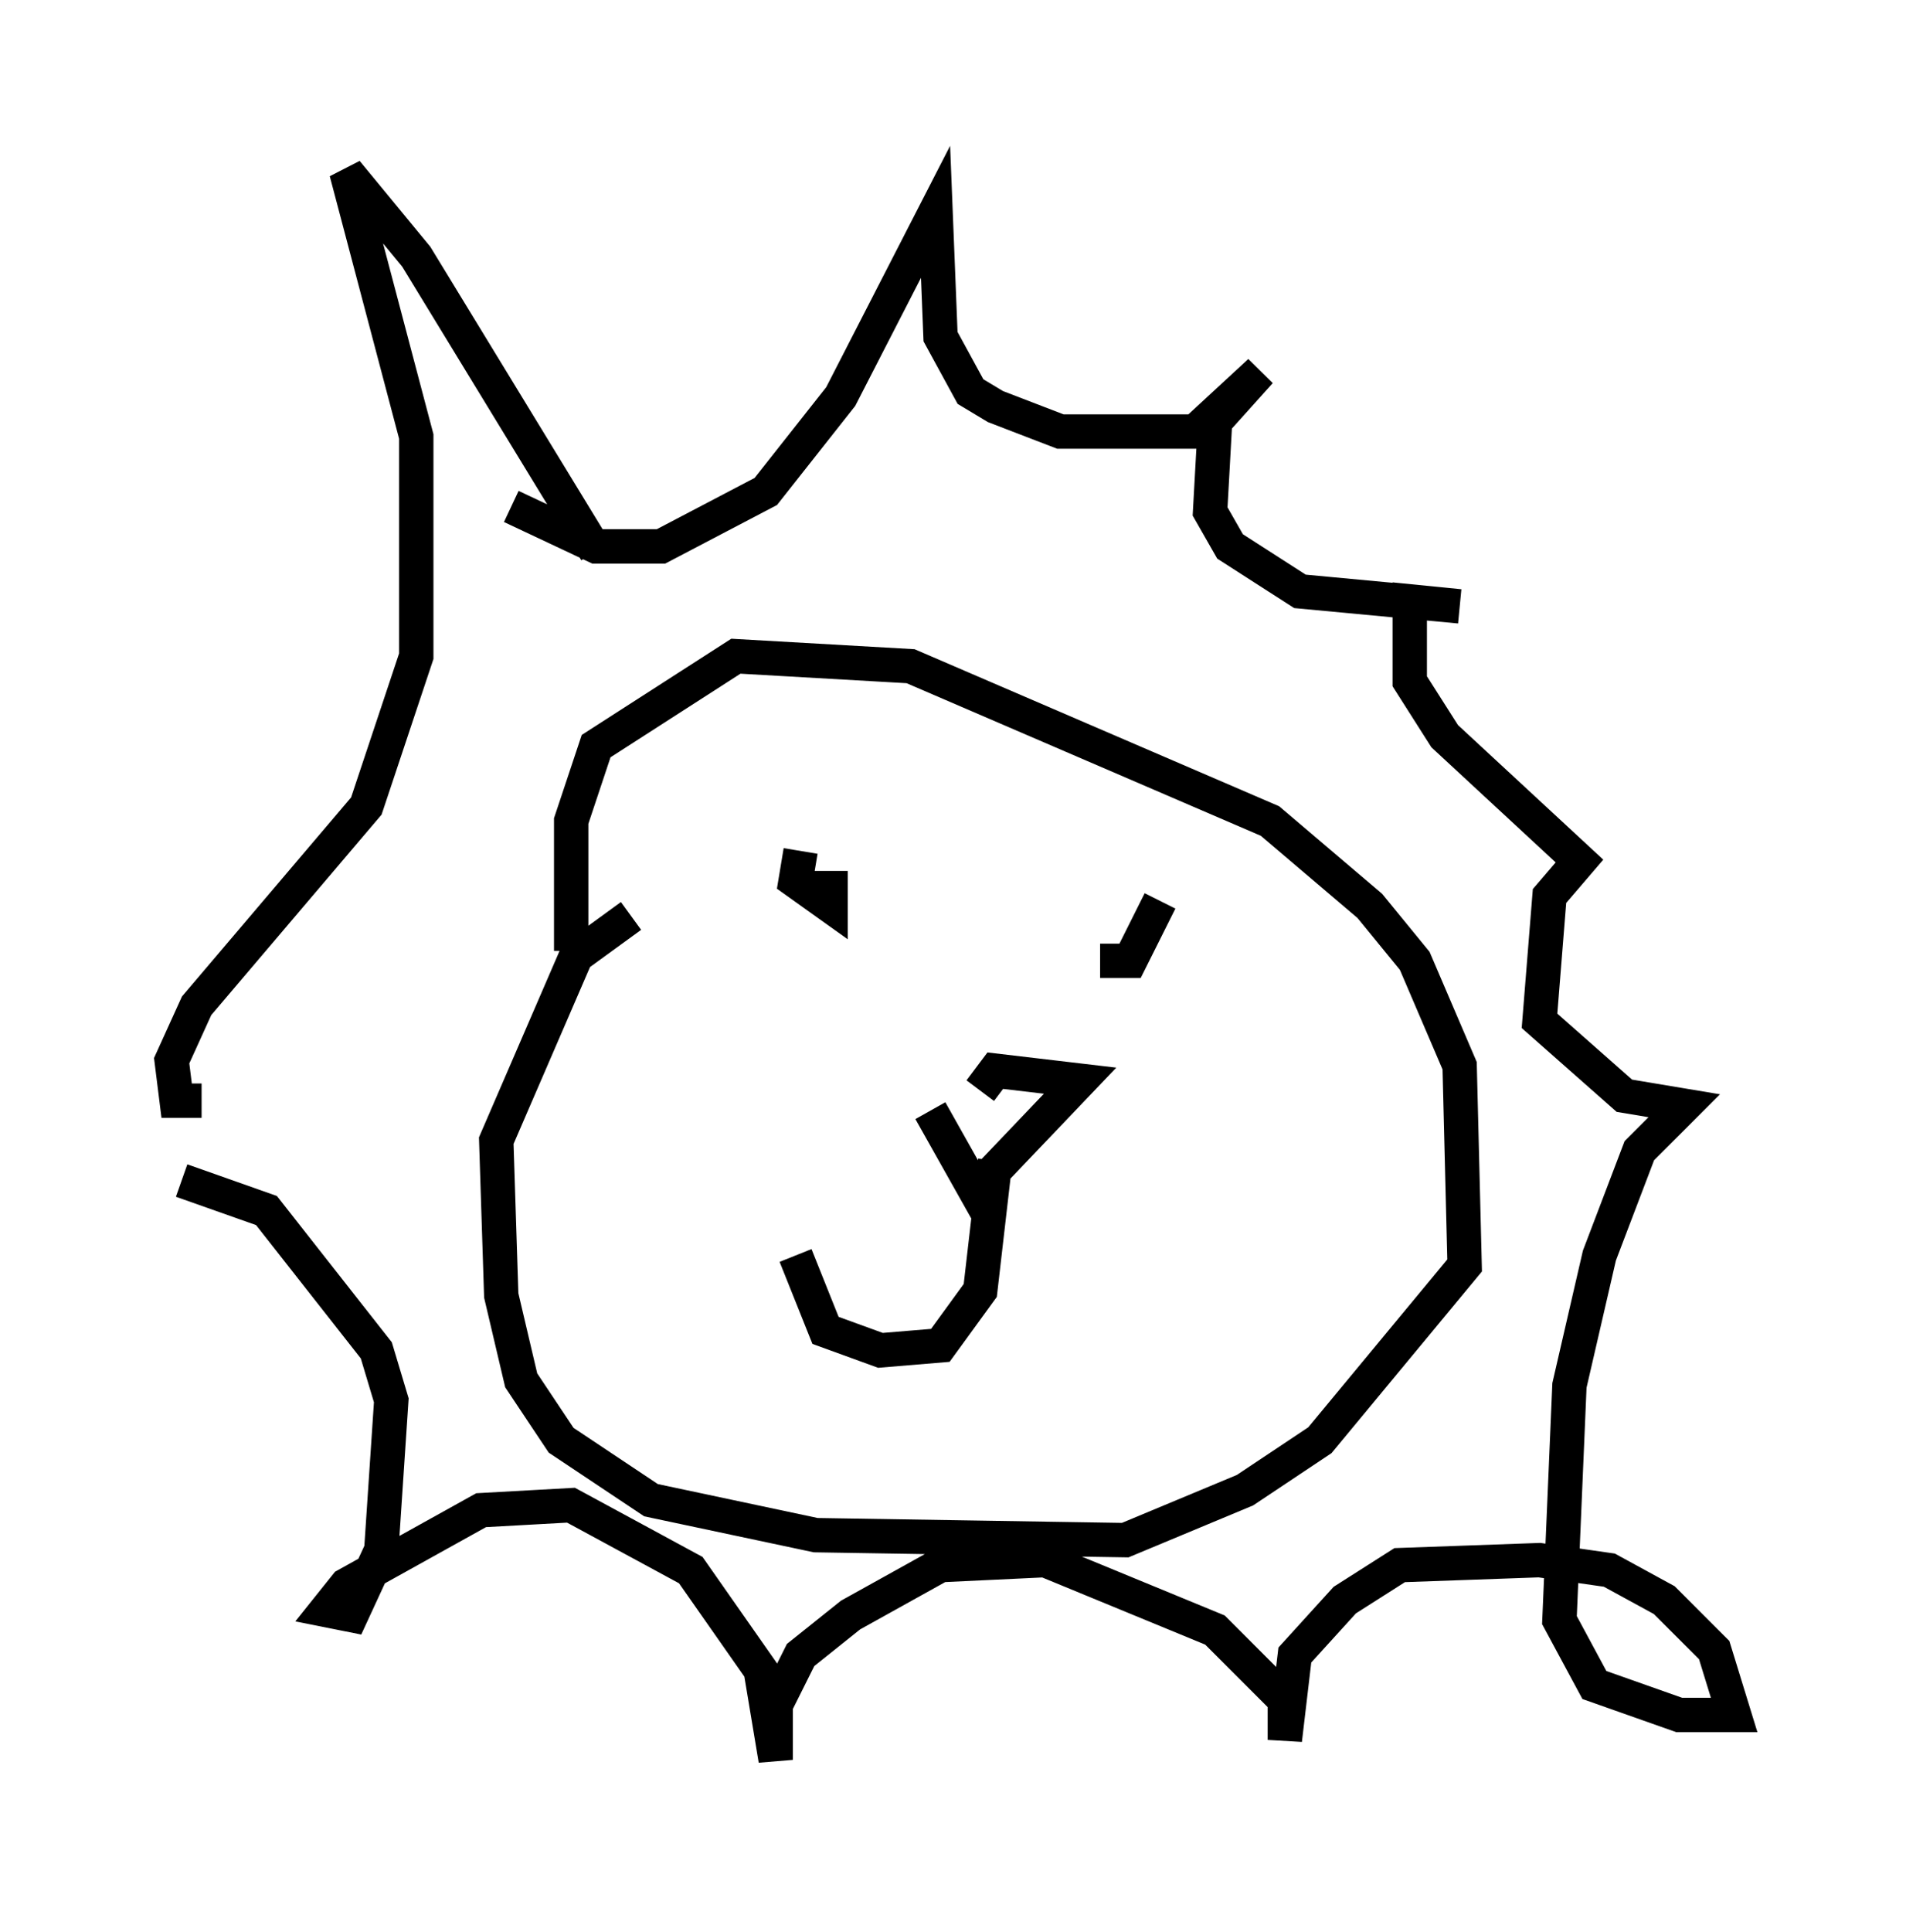 <?xml version="1.0" encoding="utf-8" ?>
<svg baseProfile="full" height="56.19" version="1.1" width="55.464" xmlns="http://www.w3.org/2000/svg" xmlns:ev="http://www.w3.org/2001/xml-events" xmlns:xlink="http://www.w3.org/1999/xlink"><defs /><rect fill="white" height="56.19" width="55.464" x="0" y="0" /><path d="M19.235, 26.642 m-0.872, 0.0 l-1.598, 1.162 -2.324, 5.374 l0.145, 4.503 0.581, 2.469 l1.162, 1.743 2.615, 1.743 l4.793, 1.017 9.006, 0.145 l3.486, -1.453 2.179, -1.453 l4.212, -5.084 -0.145, -5.81 l-1.307, -3.05 -1.307, -1.598 l-2.905, -2.469 -10.458, -4.503 l-5.084, -0.291 -4.067, 2.615 l-0.726, 2.179 0.0, 3.777 m-1.743, -12.927 l2.469, 1.162 1.888, 0.0 l3.05, -1.598 2.179, -2.76 l2.76, -5.374 0.145, 3.631 l0.872, 1.598 0.726, 0.436 l1.888, 0.726 3.922, 0.0 l1.888, -1.743 -1.307, 1.453 l-0.145, 2.615 0.581, 1.017 l2.034, 1.307 4.648, 0.436 l-1.453, -0.145 0.0, 2.324 l1.017, 1.598 3.922, 3.631 l-0.872, 1.017 -0.291, 3.631 l2.469, 2.179 1.743, 0.291 l-1.307, 1.307 -1.162, 3.05 l-0.872, 3.777 -0.291, 6.827 l1.017, 1.888 2.469, 0.872 l1.598, 0.0 -0.581, -1.888 l-1.453, -1.453 -1.598, -0.872 l-2.034, -0.291 -4.067, 0.145 l-1.598, 1.017 -1.453, 1.598 l-0.291, 2.469 0.0, -1.162 l-2.034, -2.034 -4.939, -2.034 l-3.05, 0.145 -2.615, 1.453 l-1.453, 1.162 -0.726, 1.453 l0.0, 1.598 -0.436, -2.615 l-2.034, -2.905 -3.486, -1.888 l-2.615, 0.145 -3.922, 2.179 l-0.581, 0.726 0.726, 0.145 l0.872, -1.888 0.291, -4.358 l-0.436, -1.453 -3.196, -4.067 l-2.469, -0.872 m0.0, 0.0 l0.0, 0.0 m0.581, -2.324 l-0.726, 0.0 -0.145, -1.162 l0.726, -1.598 4.939, -5.81 l1.453, -4.358 0.0, -6.391 l-2.034, -7.698 2.034, 2.469 l5.229, 8.57 m5.955, 8.715 l-0.145, 0.872 1.017, 0.726 l0.0, -1.017 m9.587, 0.872 l-0.872, 1.743 -0.872, 0.0 m-4.939, 4.358 l1.307, 2.324 3.05, -3.196 l-2.469, -0.291 -0.436, 0.581 m0.436, 2.034 l-0.436, 3.777 -1.162, 1.598 l-1.743, 0.145 -1.598, -0.581 l-0.872, -2.179 m5.084, -1.598 " fill="none" stroke="black" stroke-width="1" /></svg>